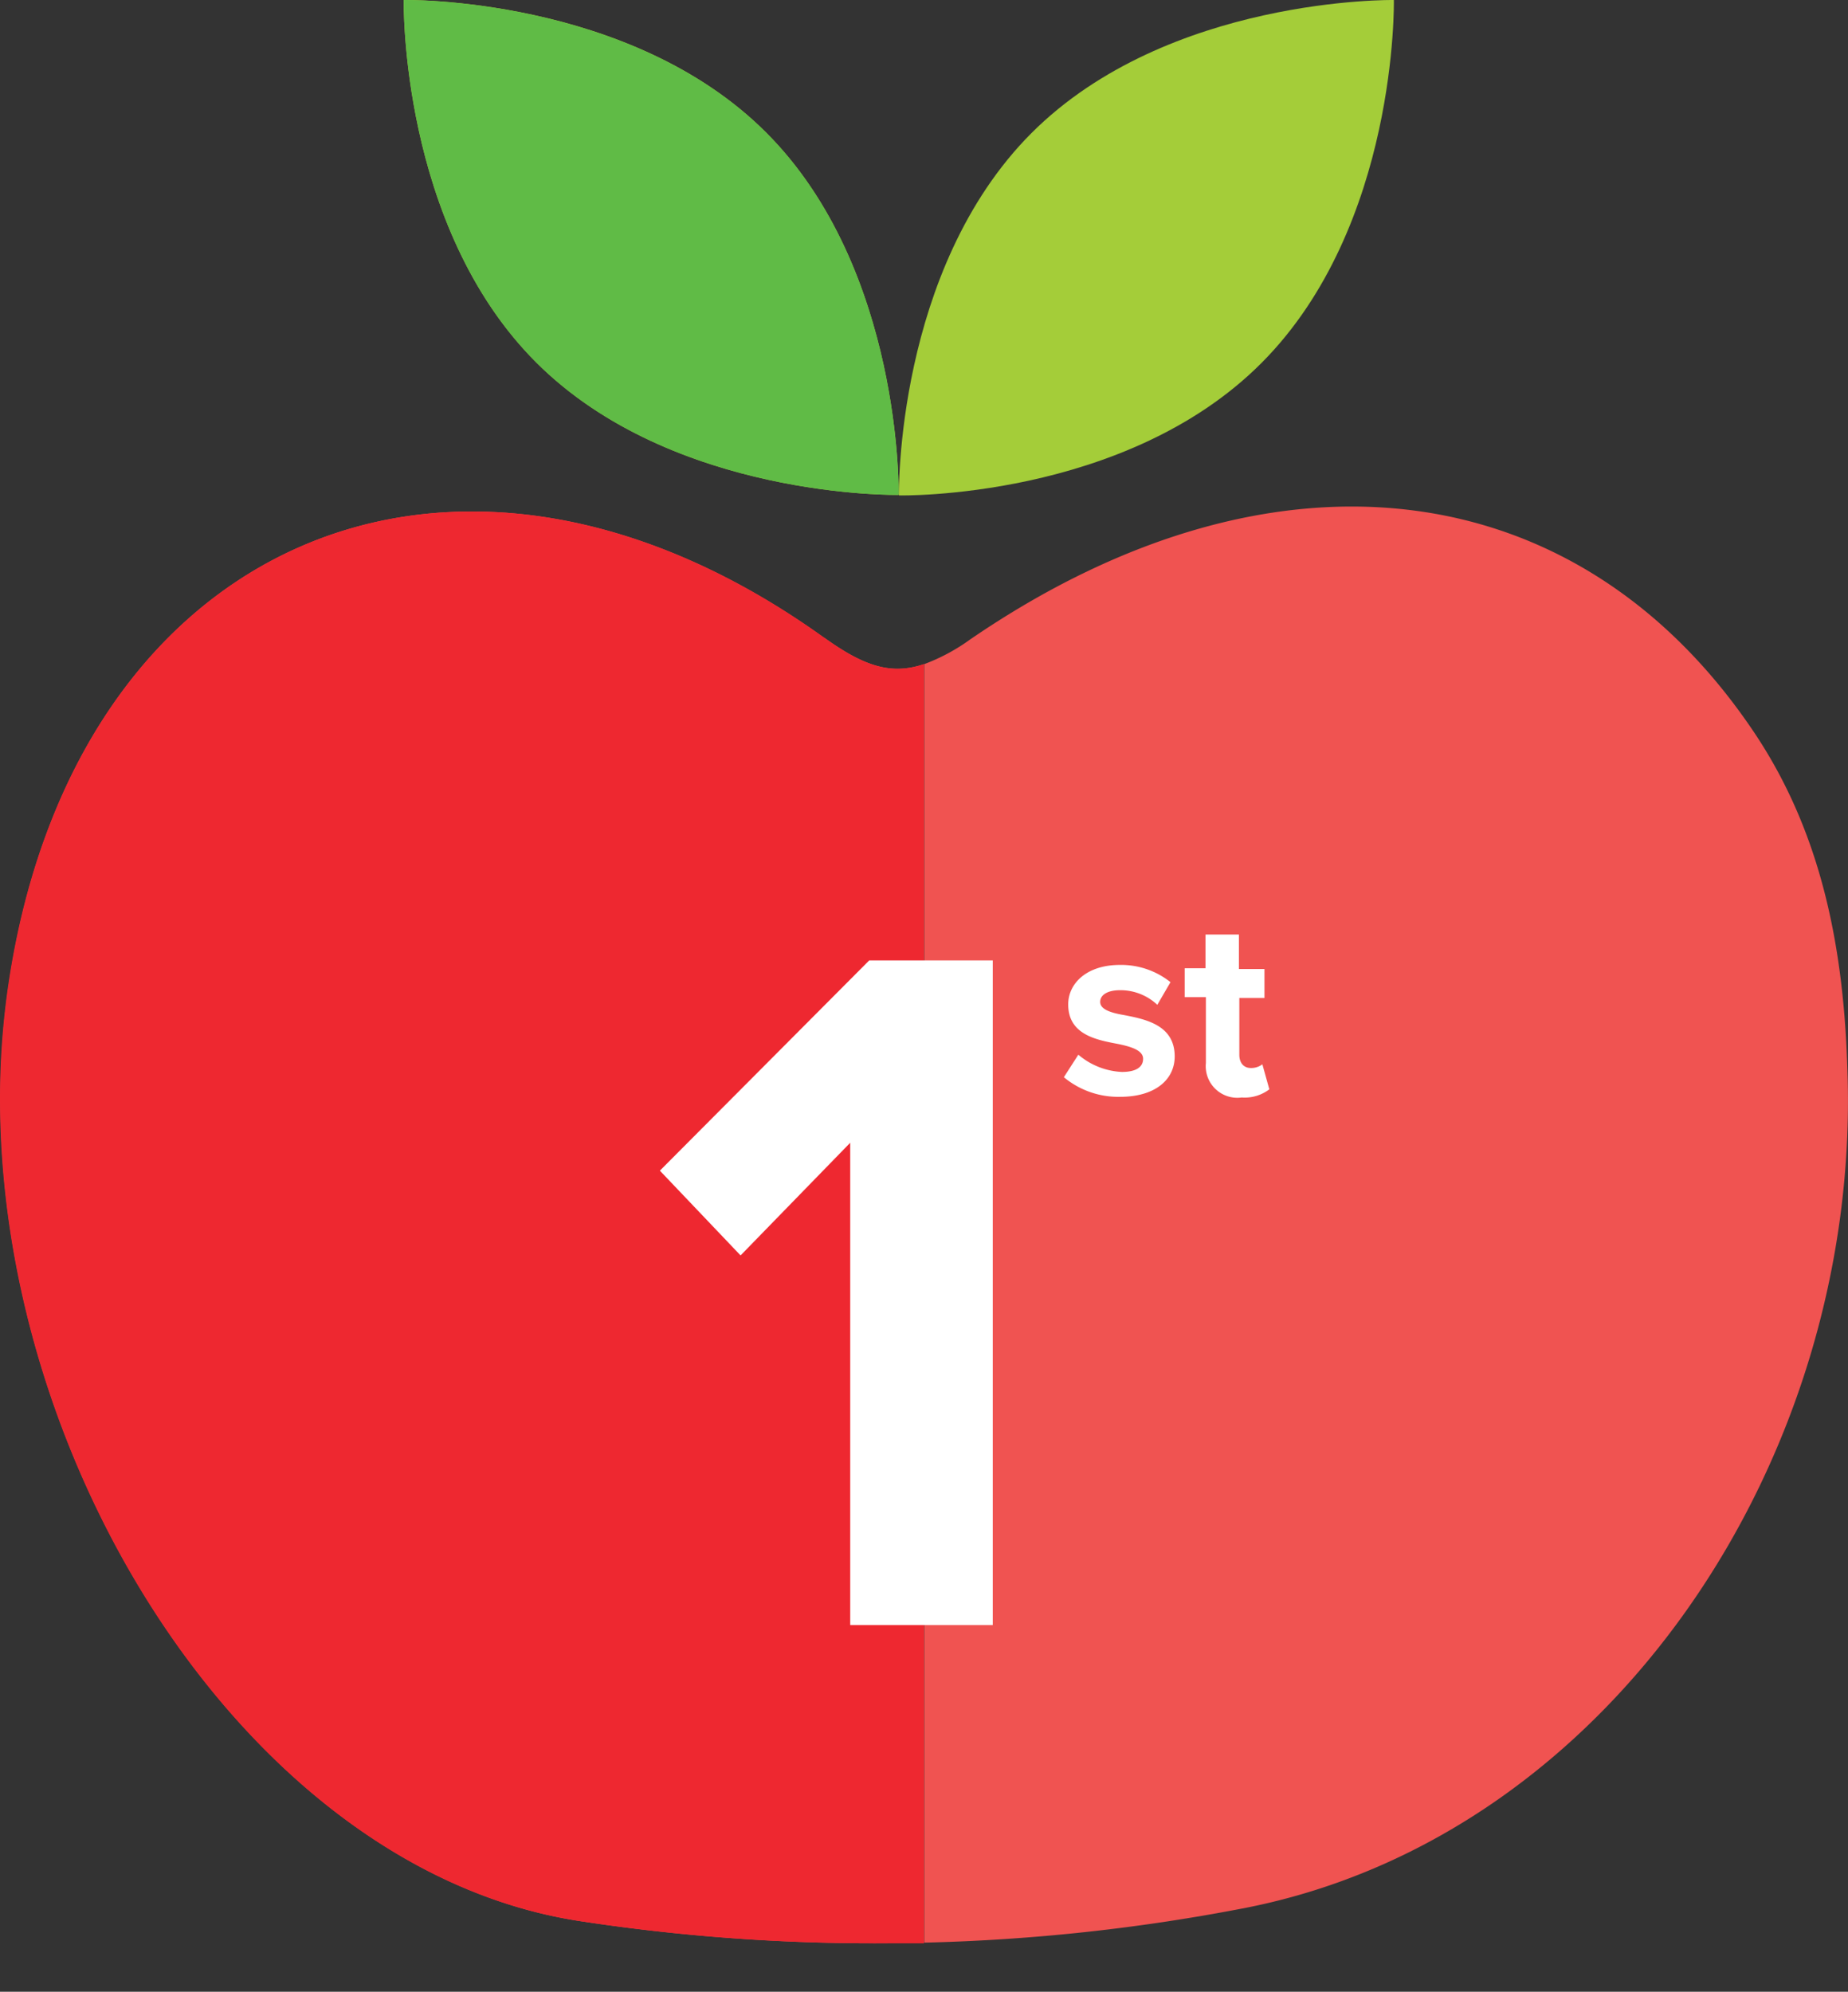 <svg id="Layer_1" data-name="Layer 1" xmlns="http://www.w3.org/2000/svg" viewBox="0 0 140.39 151.32"><rect x="0" y="0" width="140.39" height="151.32" fill="#333333" stroke="none"/><title>2 - Preload with Negative Calorie</title><path d="M58.2,10.07C68.58,20.45,68.27,37.6,68.27,37.6s-17.15.32-27.54-10.07S30.67,0,30.67,0,47.82-.32,58.2,10.07" fill="#a4cd39"/><path d="M78.36,10.11C68,20.49,68.29,37.64,68.29,37.64S85.44,38,95.83,27.58,105.89,0,105.89,0,88.74-.27,78.36,10.11" fill="#a4cd39"/><path d="M62.59,48.45c-28-20.13-57.25-7.33-62,26.86-4.27,30.6,16.37,66.39,43.33,70.62a148.06,148.06,0,0,0,26.3,1.66V50.45c-2.49.85-4.56.19-7.6-2" fill="#f05351"/><path d="M35.85,38.86C18.2,38.86,3.8,52.2.56,75.31A60,60,0,0,0,0,83.48C0,112,19.3,142.07,43.89,145.93a146.66,146.66,0,0,0,22.49,1.71c1.27,0,2.54,0,3.81,0V50.45a6.17,6.17,0,0,1-2,.36c-1.7,0-3.38-.79-5.57-2.36-9.08-6.52-18.29-9.59-26.74-9.59" fill="#ee2830"/><path d="M30.83,0h-.16V.16c0,1.76.27,17.58,10.06,27.37S66.32,37.6,68.1,37.6h.17v-.17c0-1.82-.3-17.59-10.07-27.36S32.62,0,30.83,0" fill="#60bb46"/><path d="M140.35,81.45c-.26-9.12-1.85-17.91-7-25.67-13.32-20-36.6-23-59.66-7.19a14.71,14.71,0,0,1-3.46,1.86v97.14a145.68,145.68,0,0,0,24.49-2.66C122.29,139.45,141.34,110.88,140.35,81.45Z" fill="#f05351"/><polygon points="64.59 86.82 56.26 95.38 50.13 88.94 66.03 72.97 75.42 72.97 75.42 123.46 64.59 123.46 64.59 86.82" fill="#fff"/><path d="M81.92,80.13a5.49,5.49,0,0,0,3.31,1.31c1.09,0,1.61-.38,1.61-1s-.84-.91-1.93-1.13c-1.64-.31-3.76-.71-3.76-3,0-1.6,1.41-3,3.92-3a6,6,0,0,1,3.85,1.31l-1,1.72a4.08,4.08,0,0,0-2.84-1.11c-.91,0-1.5.34-1.5.89s.75.82,1.82,1c1.64.32,3.84.76,3.84,3.14,0,1.76-1.48,3.07-4.14,3.07a6.46,6.46,0,0,1-4.28-1.49Z" fill="#fff"/><path d="M91.61,80.76v-5H90v-2.2h1.58V71h2.54v2.62h1.94v2.2H94.15v4.32c0,.59.32,1,.87,1a1.39,1.39,0,0,0,.88-.28l.53,1.9a3.09,3.09,0,0,1-2.1.62A2.4,2.4,0,0,1,91.61,80.76Z" fill="#fff"/></svg>